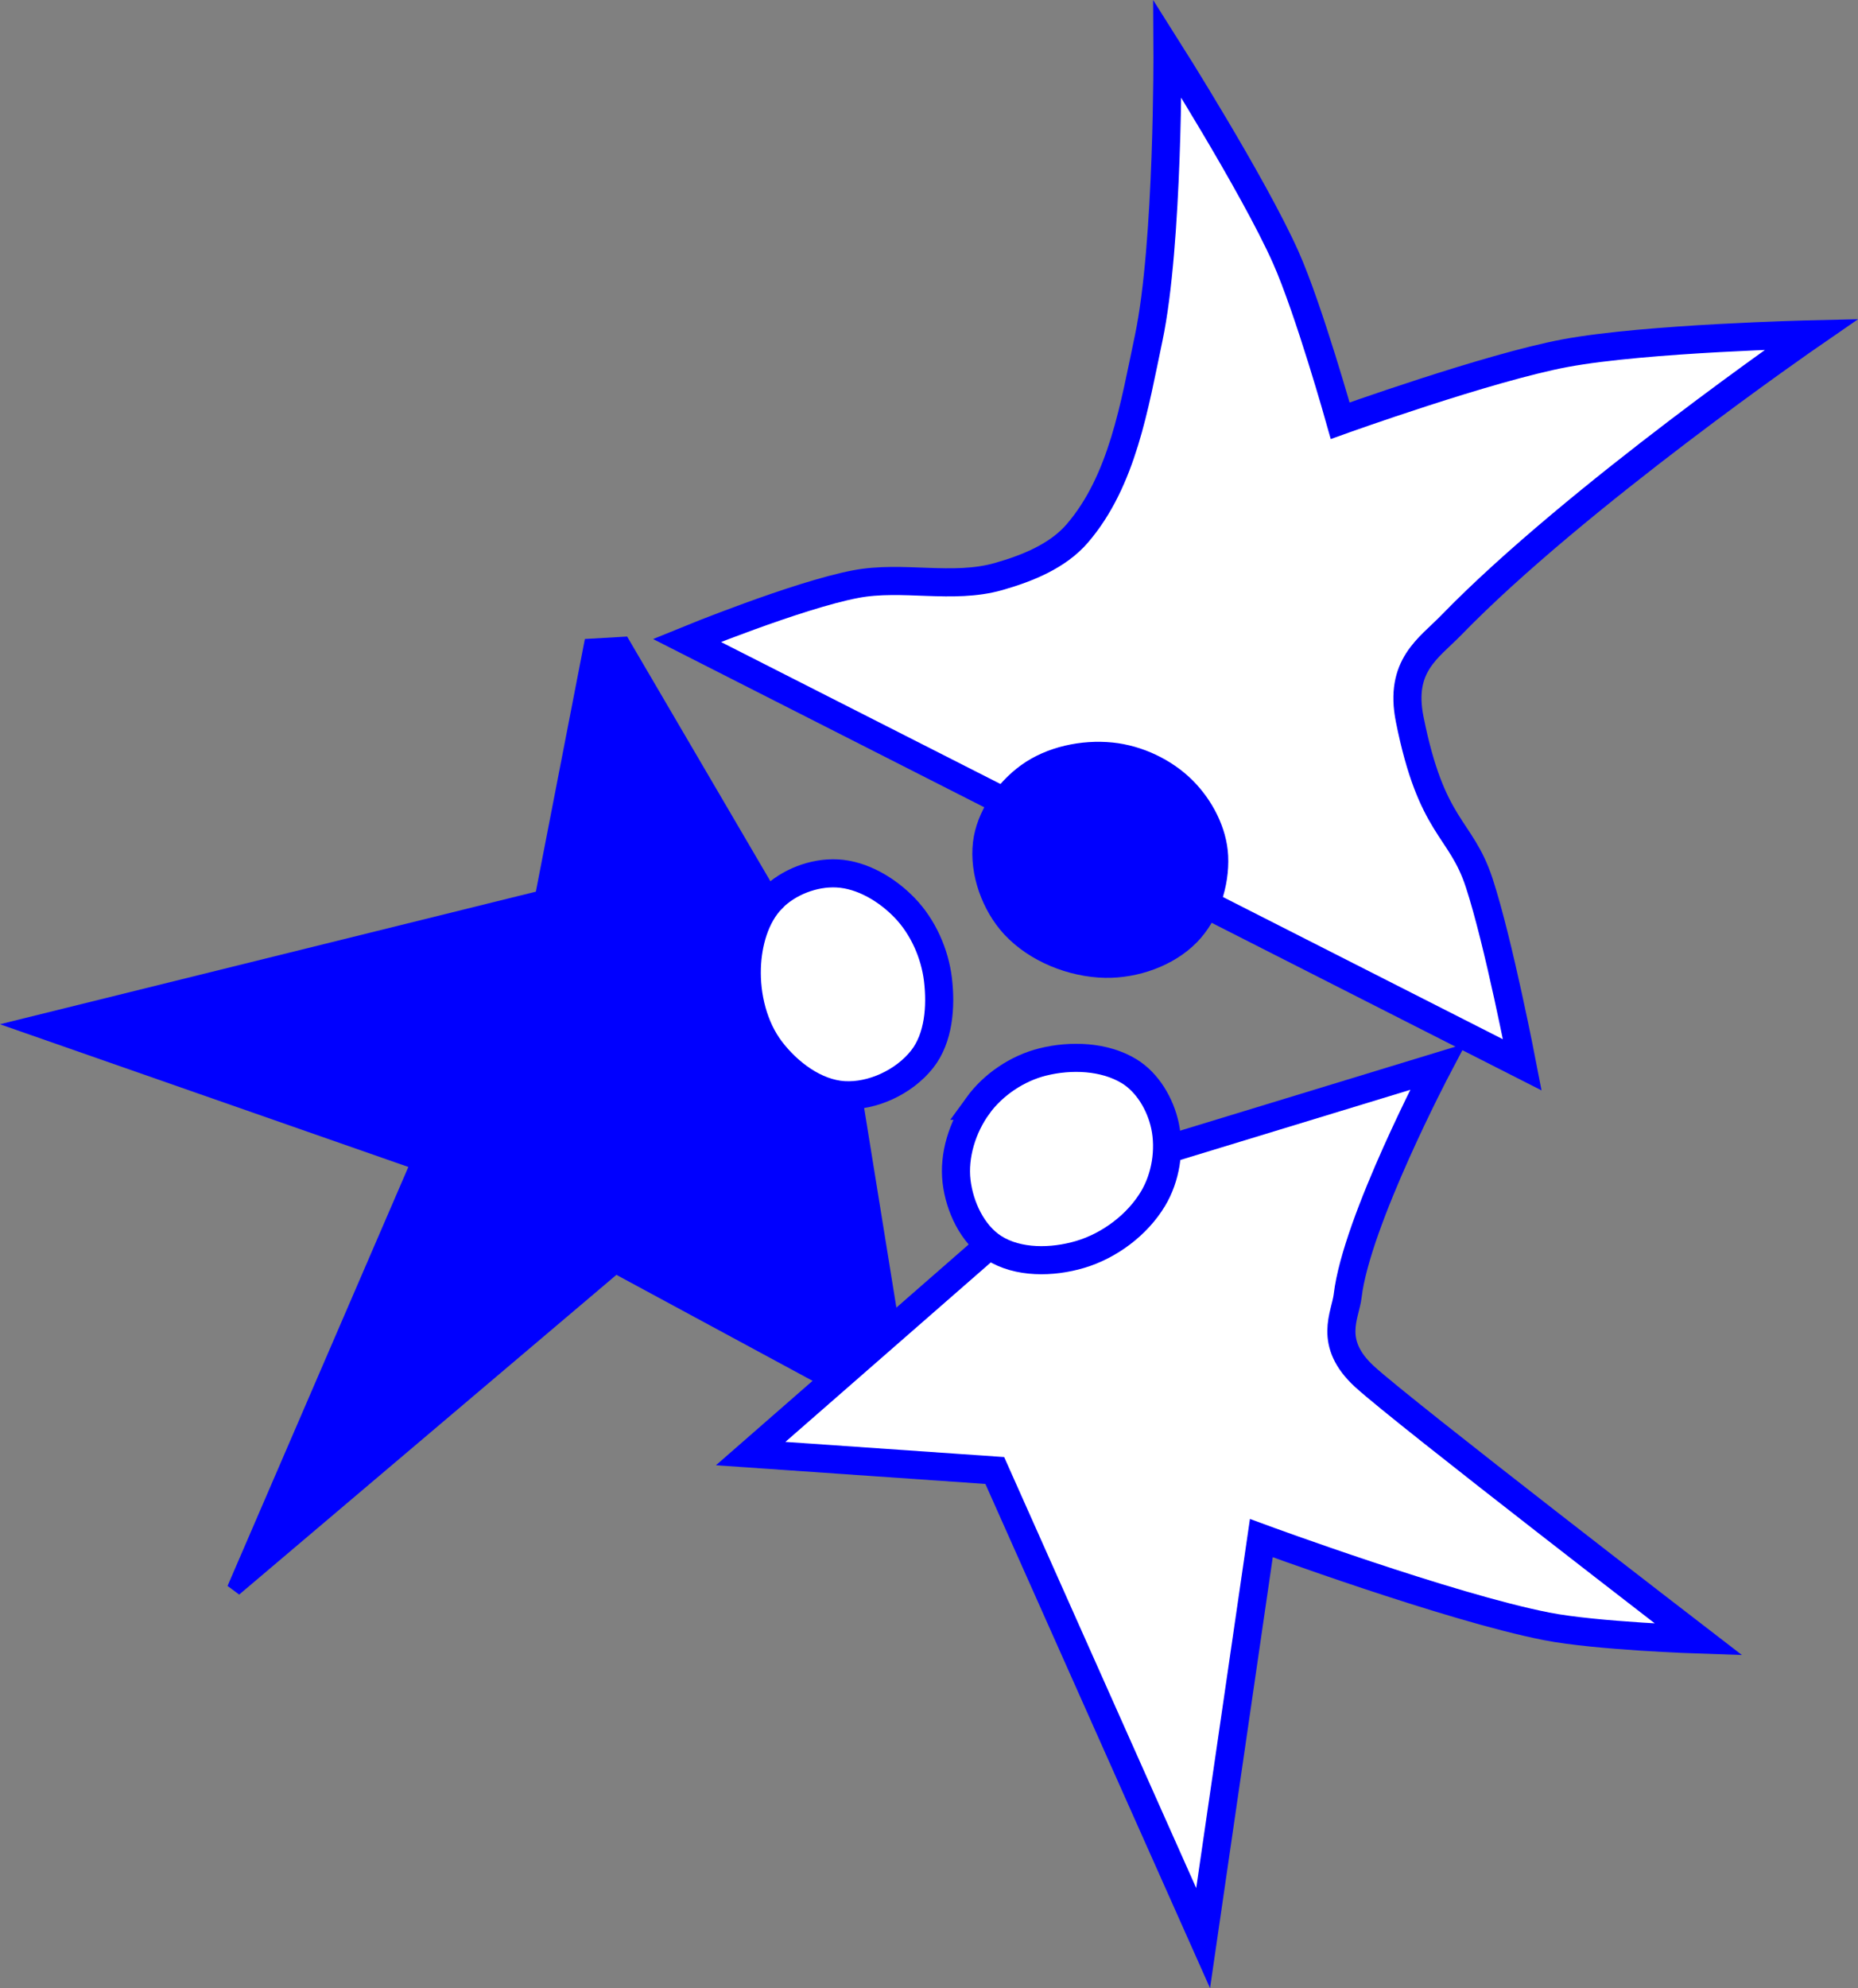 <?xml version="1.0" encoding="UTF-8" standalone="no"?>
<svg
   xmlns:dc="http://purl.org/dc/elements/1.1/"
   xmlns:cc="http://creativecommons.org/ns#"
   xmlns:rdf="http://www.w3.org/1999/02/22-rdf-syntax-ns#"
   xmlns:svg="http://www.w3.org/2000/svg"
   xmlns="http://www.w3.org/2000/svg"
   xmlns:sodipodi="http://sodipodi.sourceforge.net/DTD/sodipodi-0.dtd"
   xmlns:inkscape="http://www.inkscape.org/namespaces/inkscape"
   width="33.065mm"
   height="35.369mm"
   viewBox="0 0 33.065 35.369"
   version="1.1"
   id="svg8"
   inkscape:version="0.92.0 r15299"
   sodipodi:docname="troika-consulting.svg">
  <rect x="0" y="0" width="33.065" height="35.369" fill="#808080" stroke="none"/>
  <defs
     id="defs20156" />
  <sodipodi:namedview
     pagecolor="#ffffff"
     bordercolor="#666666"
     borderopacity="1"
     objecttolerance="10"
     gridtolerance="10"
     guidetolerance="10"
     inkscape:pageopacity="0"
     inkscape:pageshadow="2"
     inkscape:window-width="640"
     inkscape:window-height="480"
     id="namedview20154"
     showgrid="false"
     inkscape:zoom="0.22137888"
     inkscape:cx="589.21052"
     inkscape:cy="427.63074"
     inkscape:window-x="0"
     inkscape:window-y="0"
     inkscape:window-maximized="0"
     inkscape:current-layer="layer10" />
  <g
     inkscape:groupmode="layer"
     id="layer10"
     inkscape:label="troikaconsulting"
     sodipodi:insensitive="true"
     transform="translate(-53.258,-196.176)">
    <g
       id="g4652">
      <path
         inkscape:connector-curvature="0"
         id="path4640"
         d="m 66.996,212.163 -2.651,-4.526 -0.568,0.033 -0.869,4.477 -9.187,2.272 6.982,2.439 -3.274,7.584 6.782,-5.746 4.577,2.472 0.535,-0.2 -0.869,-5.379 z"
         style="fill:#0000FF;fill-opacity:1;stroke:#0000FF;stroke-width:0.265px;stroke-linecap:butt;stroke-linejoin:miter;stroke-opacity:1" />
      <path
         sodipodi:nodetypes="aaaaaaaaa"
         inkscape:connector-curvature="0"
         id="path4636"
         d="m 66.996,212.163 c 0.29,-0.295 0.744,-0.47 1.158,-0.449 0.45,0.023 0.892,0.289 1.205,0.614 0.325,0.338 0.535,0.81 0.591,1.276 0.057,0.478 0.016,1.04 -0.283,1.417 -0.317,0.401 -0.884,0.67 -1.394,0.638 -0.508,-0.032 -0.991,-0.398 -1.299,-0.803 -0.308,-0.405 -0.442,-0.957 -0.425,-1.465 0.015,-0.436 0.144,-0.917 0.449,-1.228 z"
         style="fill:#ffffff;fill-opacity:1;stroke:#0000FF;stroke-width:0.5;stroke-linecap:butt;stroke-linejoin:miter;stroke-miterlimit:4;stroke-dasharray:none;stroke-opacity:1" />
      <path
         sodipodi:nodetypes="caaaacacacssacc"
         inkscape:connector-curvature="0"
         id="path4642"
         d="m 65.481,207.569 c 0,0 1.969,-0.806 3.007,-1.002 0.833,-0.158 1.724,0.098 2.539,-0.134 0.513,-0.146 1.056,-0.364 1.403,-0.768 0.804,-0.935 1.015,-2.268 1.27,-3.474 0.354,-1.682 0.334,-5.145 0.334,-5.145 0,0 1.526,2.41 2.105,3.708 0.415,0.933 0.969,2.907 0.969,2.907 0,0 2.637,-0.948 4.009,-1.203 1.438,-0.267 4.377,-0.334 4.377,-0.334 0,0 -4.196,2.893 -6.414,5.178 -0.396,0.407 -0.926,0.715 -0.735,1.67 0.391,1.955 0.907,1.906 1.236,2.907 0.347,1.055 0.768,3.241 0.768,3.241 z"
         style="fill:#ffffff;fill-opacity:1;stroke:#0000FF;stroke-width:0.5;stroke-linecap:butt;stroke-linejoin:miter;stroke-miterlimit:4;stroke-dasharray:none;stroke-opacity:1" />
      <path
         sodipodi:nodetypes="cccsscacccc"
         inkscape:connector-curvature="0"
         id="path4644"
         d="m 66.617,222.035 5.546,-4.844 6.682,-2.038 c 0,0 -1.448,2.748 -1.604,4.076 -0.041,0.347 -0.357,0.834 0.301,1.437 0.694,0.636 5.947,4.677 5.947,4.677 0,0 -1.818,-0.06 -2.706,-0.234 -1.739,-0.34 -5.078,-1.57 -5.078,-1.57 l -1.036,7.116 -3.708,-8.319 z"
         style="fill:#ffffff;fill-opacity:1;stroke:#0000FF;stroke-width:0.5;stroke-linecap:butt;stroke-linejoin:miter;stroke-miterlimit:4;stroke-dasharray:none;stroke-opacity:1" />
      <path
         sodipodi:nodetypes="aaaaaaaaa"
         inkscape:connector-curvature="0"
         id="path4638"
         d="m 70.658,215.848 c 0.273,-0.377 0.706,-0.668 1.158,-0.78 0.5,-0.124 1.096,-0.103 1.536,0.165 0.33,0.201 0.557,0.59 0.638,0.969 0.092,0.429 0.013,0.923 -0.213,1.299 -0.28,0.467 -0.777,0.838 -1.299,0.992 -0.492,0.146 -1.103,0.158 -1.536,-0.118 -0.38,-0.243 -0.608,-0.733 -0.661,-1.181 -0.055,-0.463 0.105,-0.969 0.378,-1.346 z"
         style="fill:#ffffff;fill-opacity:1;stroke:#0000FF;stroke-width:0.5;stroke-linecap:butt;stroke-linejoin:miter;stroke-miterlimit:4;stroke-dasharray:none;stroke-opacity:1" />
      <path
         sodipodi:nodetypes="aaaaaaaaa"
         inkscape:connector-curvature="0"
         id="path4634"
         d="m 70.705,211.171 c 0.059,-0.499 0.396,-0.982 0.803,-1.276 0.427,-0.308 1.011,-0.431 1.536,-0.378 0.494,0.05 0.996,0.286 1.347,0.638 0.326,0.327 0.569,0.791 0.591,1.252 0.024,0.51 -0.162,1.076 -0.52,1.441 -0.384,0.392 -0.987,0.601 -1.536,0.591 -0.617,-0.012 -1.282,-0.279 -1.701,-0.732 -0.366,-0.397 -0.583,-0.999 -0.52,-1.536 z"
         style="fill:#0000FF;fill-opacity:1;stroke:#0000FF;stroke-width:0.265px;stroke-linecap:butt;stroke-linejoin:miter;stroke-opacity:1" />
    </g>
  </g>
</svg>
